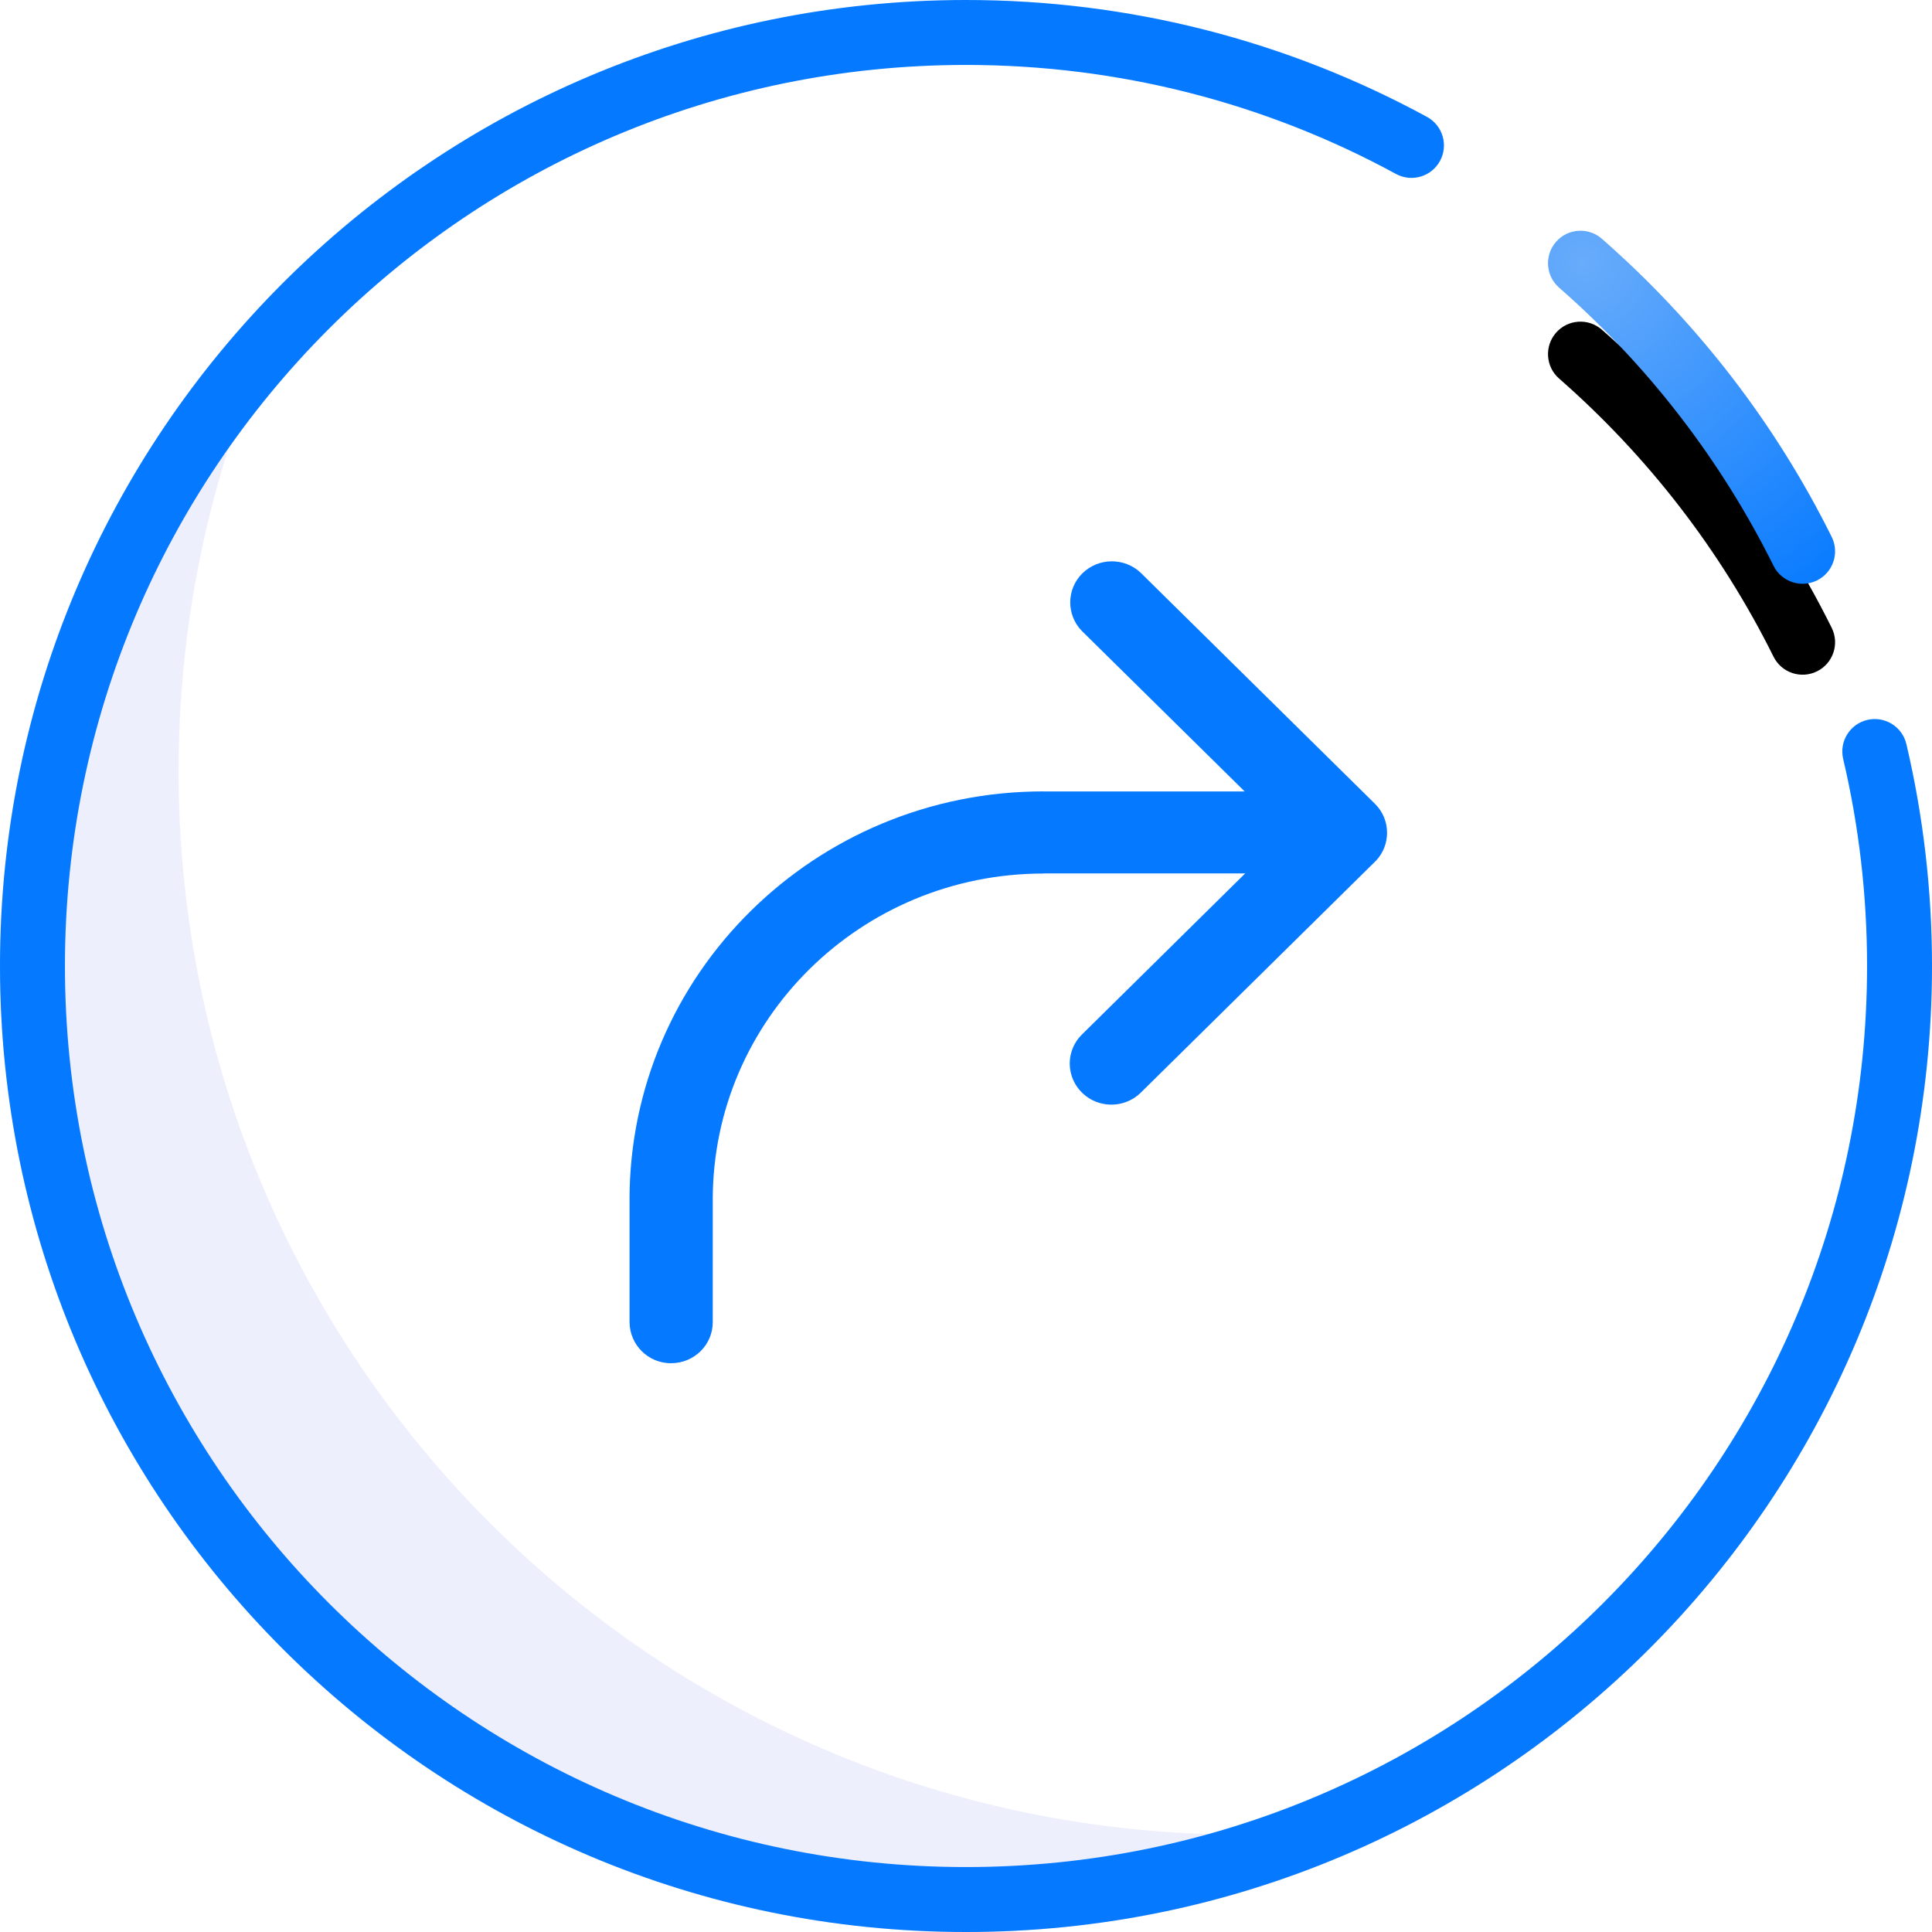 <?xml version="1.0" encoding="UTF-8"?>
<svg width="85px" height="85px" viewBox="0 0 85 85" version="1.1" xmlns="http://www.w3.org/2000/svg" xmlns:xlink="http://www.w3.org/1999/xlink">
    <!-- Generator: Sketch 55.2 (78181) - https://sketchapp.com -->
    <title>编组_slice</title>
    <desc>Created with Sketch.</desc>
    <defs>
        <radialGradient cx="13.149%" cy="9.617%" fx="13.149%" fy="9.617%" r="141.066%" gradientTransform="translate(0.131,0.096),scale(1,0.813),rotate(51.999),translate(-0.131,-0.096)" id="radialGradient-1">
            <stop stop-color="#68ACFB" offset="0%"></stop>
            <stop stop-color="#0579FF" offset="100%"></stop>
        </radialGradient>
        <path d="M80.587,23.621 C80.938,24.327 80.649,25.185 79.943,25.535 C79.236,25.886 78.379,25.598 78.028,24.891 C75.716,20.238 72.505,16.078 68.594,12.655 C68,12.136 67.94,11.233 68.459,10.639 C68.979,10.045 69.881,9.985 70.475,10.505 C74.667,14.173 78.109,18.631 80.587,23.621 Z" id="path-2"></path>
        <filter x="-39.6%" y="-19.3%" width="179.2%" height="177.3%" filterUnits="objectBoundingBox" id="filter-3">
            <feOffset dx="0" dy="4" in="SourceAlpha" result="shadowOffsetOuter1"></feOffset>
            <feGaussianBlur stdDeviation="1" in="shadowOffsetOuter1" result="shadowBlurOuter1"></feGaussianBlur>
            <feColorMatrix values="0 0 0 0 0   0 0 0 0 0   0 0 0 0 0  0 0 0 0.05 0" type="matrix" in="shadowBlurOuter1"></feColorMatrix>
        </filter>
    </defs>
    <g id="页面1" stroke="none" stroke-width="1" fill="none" fill-rule="evenodd">
        <g id="画板" transform="translate(-115, -49)">
            <g id="编组" transform="translate(115, 49)">
                <g id="编组-2">
                    <g id="编组-3" transform="translate(-0, 0)">
                        <path d="M13.728,11.22 C9.988,17.945 7.857,25.688 7.857,33.929 C7.857,59.768 28.804,80.714 54.643,80.714 C57.275,80.714 59.855,80.497 62.369,80.079 C56.439,83.221 49.677,85 42.5,85 C19.028,85 -3.19744231e-14,65.972 -3.19744231e-14,42.5 C-3.19744231e-14,30.126 5.288,18.987 13.728,11.22 Z" id="形状结合" fill="#EEEFFC"></path>
                        <path d="M62.782,5.143 C63.475,5.52 63.731,6.388 63.354,7.081 C62.977,7.774 62.11,8.03 61.417,7.653 C55.66,4.521 49.202,2.857 42.5,2.857 C20.606,2.857 2.857,20.606 2.857,42.5 C2.857,64.394 20.606,82.143 42.5,82.143 C64.394,82.143 82.143,64.394 82.143,42.5 C82.143,39.402 81.788,36.352 81.092,33.391 C80.911,32.623 81.387,31.854 82.155,31.673 C82.923,31.493 83.692,31.969 83.873,32.737 C84.619,35.912 85,39.182 85,42.5 C85,65.972 65.972,85 42.5,85 C19.028,85 5.68434189e-14,65.972 5.68434189e-14,42.5 C5.68434189e-14,19.028 19.028,2.13162821e-14 42.5,2.13162821e-14 C49.682,2.13162821e-14 56.609,1.785 62.782,5.143 Z" id="形状" fill="#0579FF" fill-rule="nonzero"></path>
                        <g id="形状">
                            <use fill="black" fill-opacity="1" filter="url(#filter-3)" xlink:href="#path-2"></use>
                            <use fill="url(#radialGradient-1)" fill-rule="evenodd" xlink:href="#path-2"></use>
                        </g>
                        <path d="M60.521,37.884 L50.192,48.07 C49.728,48.527 49.054,48.705 48.421,48.537 C47.792,48.372 47.299,47.885 47.128,47.261 C47.043,46.949 47.045,46.626 47.127,46.324 C47.209,46.022 47.369,45.742 47.601,45.514 L54.783,38.427 L45.894,38.427 L45.894,34.82 L54.76,34.82 L47.598,27.76 C47.252,27.406 47.082,26.945 47.086,26.486 C47.09,26.028 47.269,25.571 47.621,25.225 C47.978,24.875 48.441,24.699 48.906,24.696 C49.37,24.693 49.836,24.864 50.189,25.202 L60.489,35.36 C60.842,35.707 61.021,36.163 61.025,36.621 C61.029,37.079 60.859,37.539 60.521,37.884 Z M27.696,52.795 C27.696,47.823 29.733,43.333 33.026,40.083 C36.322,36.83 40.876,34.818 45.905,34.818 L45.915,34.818 L45.915,38.432 L45.907,38.432 C41.889,38.432 38.254,40.037 35.622,42.631 C32.986,45.229 31.358,48.819 31.358,52.783 L31.358,52.795 L27.696,52.795 Z M31.359,52.772 L31.358,58.171 C31.358,58.669 31.154,59.119 30.825,59.445 C30.492,59.774 30.032,59.976 29.523,59.976 C29.022,59.978 28.567,59.776 28.236,59.449 C27.906,59.122 27.701,58.669 27.698,58.171 L27.698,52.772 L31.359,52.772 Z" id="形状" fill="#0579FF" fill-rule="nonzero"></path>
                    </g>
                </g>
            </g>
        </g>
    </g>
</svg>